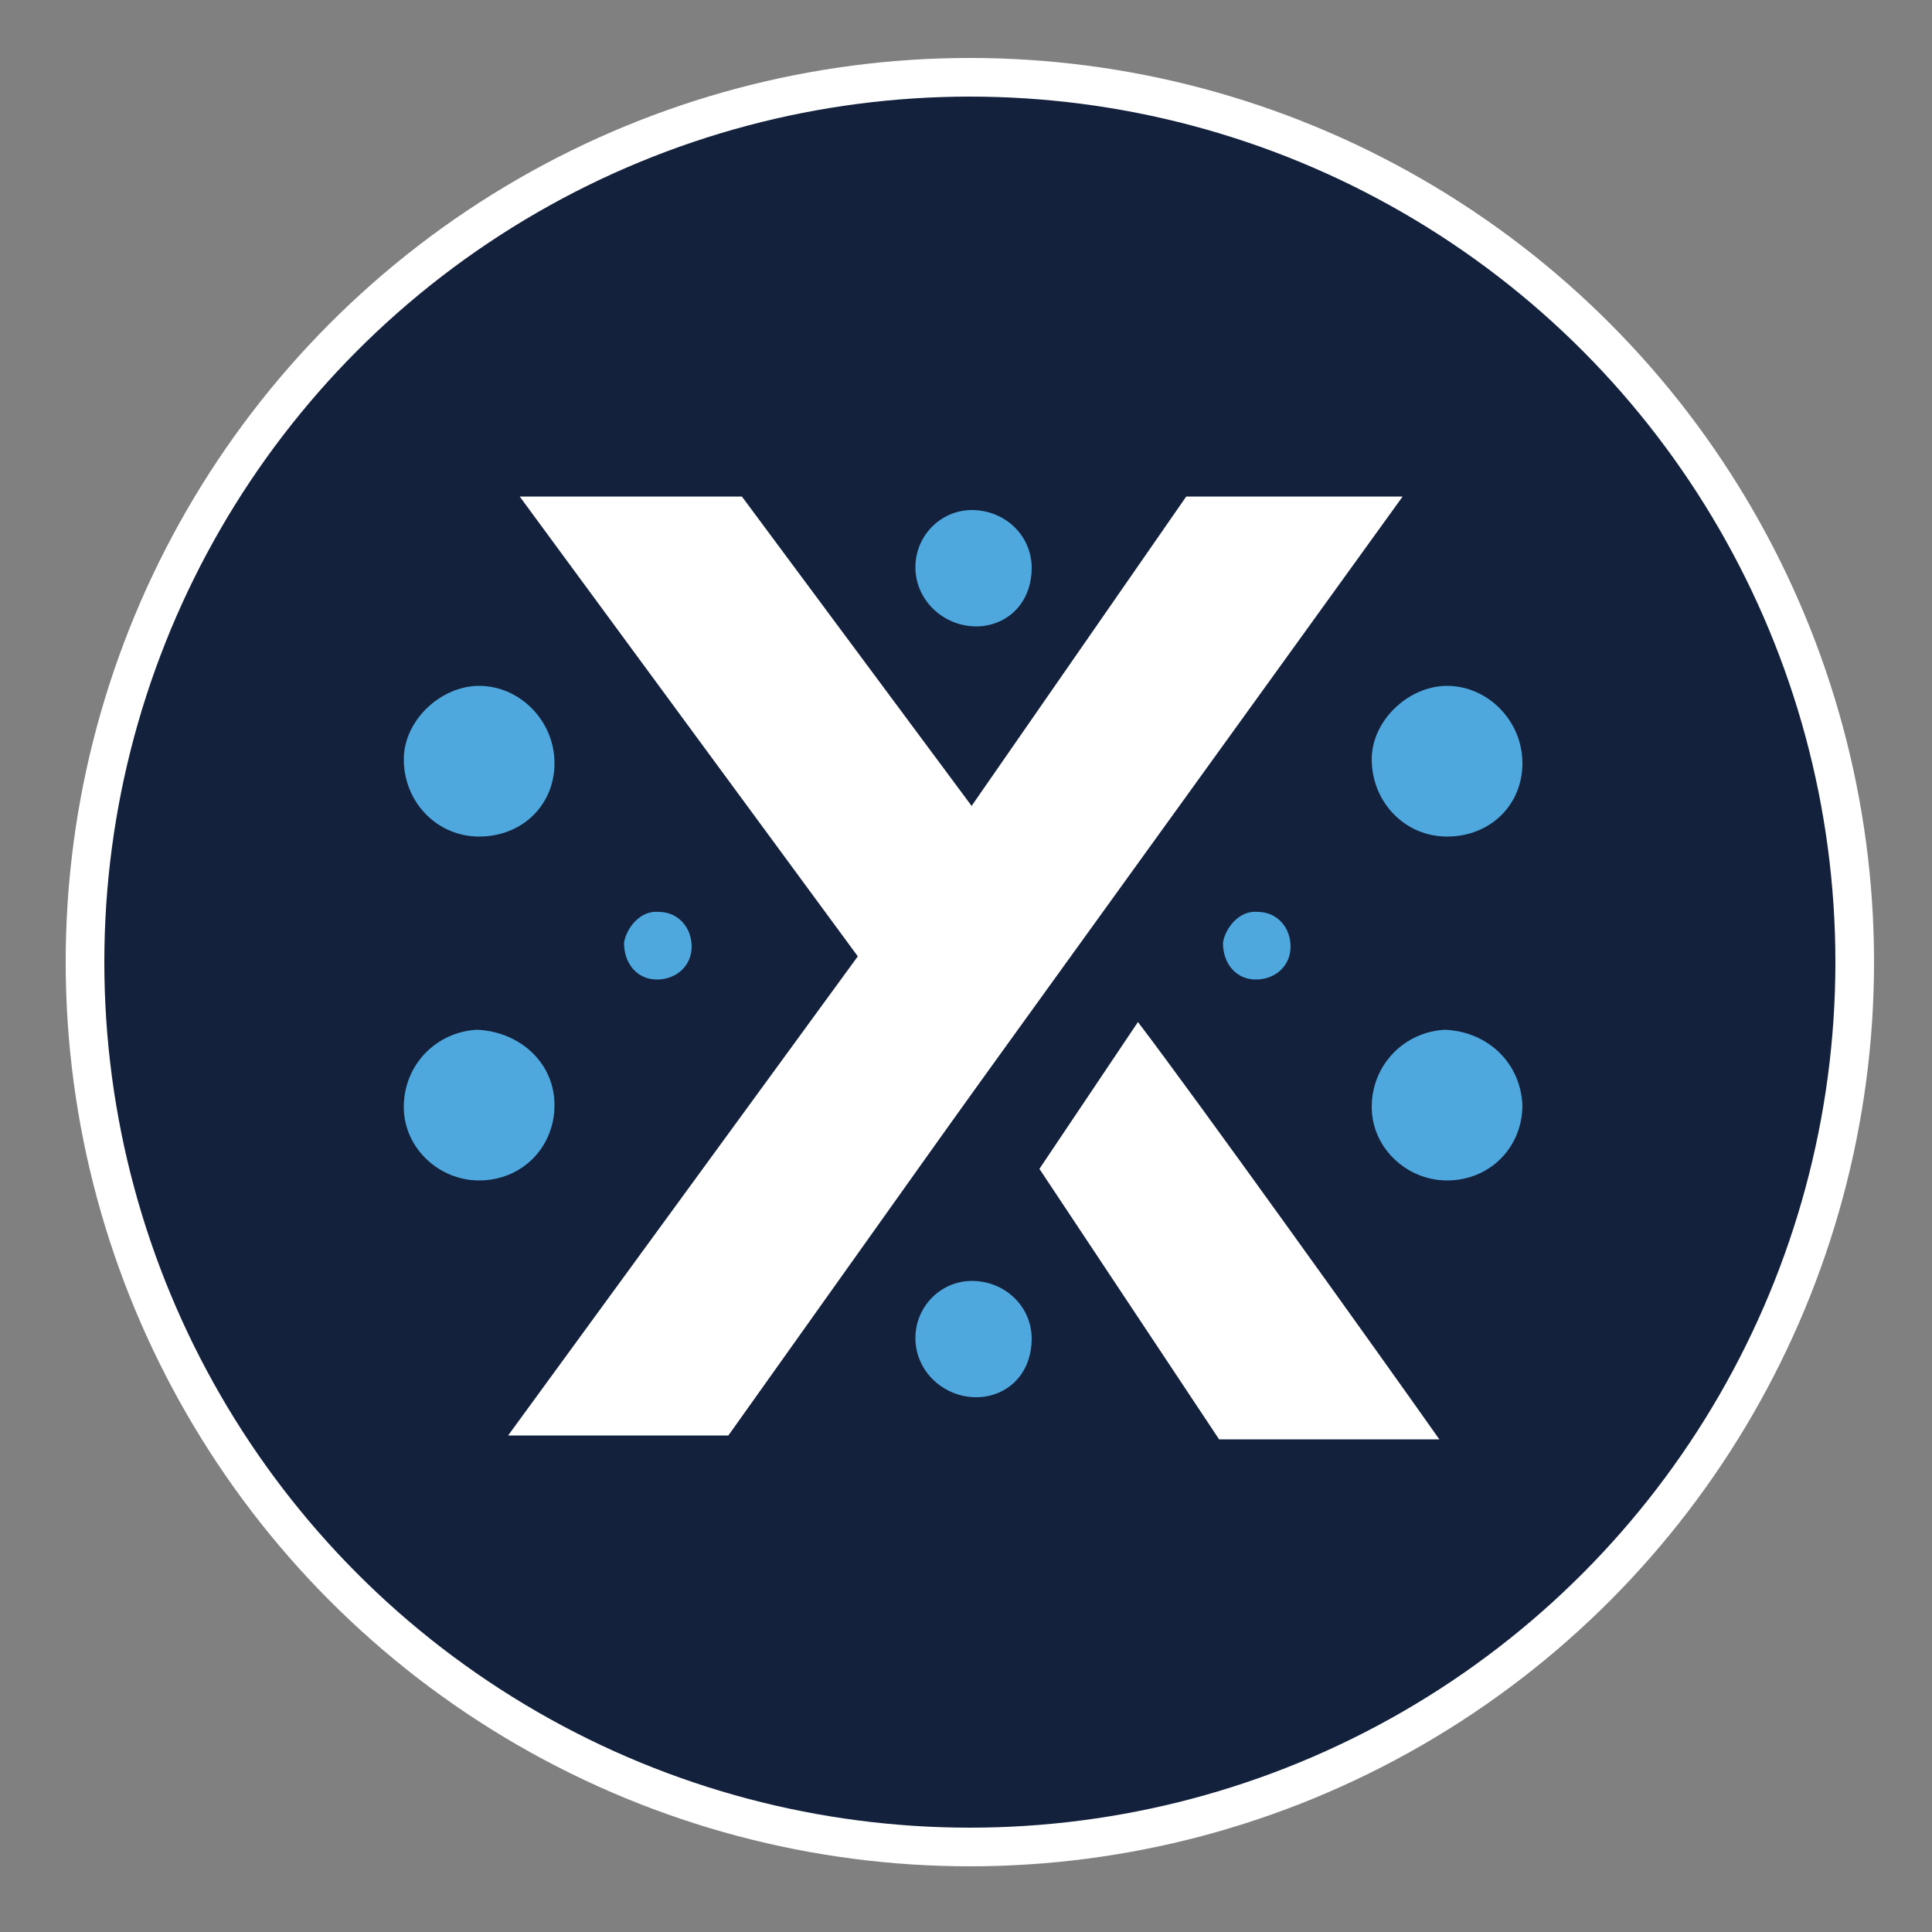 <?xml version="1.0" encoding="utf-8"?>
<!-- Generator: Adobe Illustrator 23.0.1, SVG Export Plug-In . SVG Version: 6.00 Build 0)  -->
<svg version="1.1" id="Layer_1" xmlns="http://www.w3.org/2000/svg" xmlns:xlink="http://www.w3.org/1999/xlink" x="0px" y="0px"
	 viewBox="0 0 100 100" style="enable-background:new 0 0 100 100;" xml:space="preserve">
<rect x="0" y="0" width="100" height="100" fill="#808080" stroke="none"/>
<style type="text/css">
	.st0{fill:#14213D;stroke:#FFFFFF;stroke-width:2;stroke-miterlimit:10;}
	.st1{fill:#4EA8DE;}
	.st2{fill:#FFFFFF;}
</style>
<circle class="st0" cx="50.2" cy="49.8" r="45.8"/>
<g>
	<path class="st1" d="M24.8,43.3c-2.2,0-3.9-1.8-3.9-4c0-2,1.9-3.8,3.9-3.8c2.1,0,3.9,1.8,3.9,4C28.7,41.7,27,43.3,24.8,43.3z"/>
	<path class="st1" d="M28.7,57.2c0,2.2-1.7,3.9-3.9,3.9c-2.1,0-3.9-1.7-3.9-3.8c0-2.2,1.7-3.9,3.8-4C26.9,53.4,28.7,55,28.7,57.2z"
		/>
	<path class="st1" d="M50.9,32.4c-1.7,0.2-3.3-1-3.5-2.7c-0.2-1.8,1.2-3.3,2.9-3.3c1.7,0,3.1,1.3,3.1,3C53.4,31,52.4,32.2,50.9,32.4
		z"/>
	<path class="st1" d="M34.1,47.2c1,0,1.7,0.8,1.7,1.8c0,1-0.8,1.7-1.8,1.7c-1,0-1.7-0.8-1.7-1.9C32.4,48.1,33.1,47.1,34.1,47.2z"/>
	<g>
		<g>
			<path class="st2" d="M55.7,49L37.7,74.3H26.3l18.1-24.8L26.9,25.7h11.5"/>
			<path class="st2" d="M58.9,52.9l-5.1,7.6l9.3,14l0.5,0h10.9C71.4,70.1,61.8,56.7,58.9,52.9z"/>
			<path class="st2" d="M50.3,41.7l11.1-16h11.2l-28,38.8 M49.3,56.4"/>
		</g>
	</g>
	<path class="st1" d="M65.1,47.2c1,0,1.7,0.8,1.7,1.8c0,1-0.8,1.7-1.8,1.7c-1,0-1.7-0.8-1.7-1.9C63.4,48.1,64.1,47.1,65.1,47.2z"/>
	<path class="st1" d="M50.9,72.3c-1.7,0.2-3.3-1-3.5-2.7c-0.2-1.8,1.2-3.3,2.9-3.3c1.7,0,3.1,1.3,3.1,3
		C53.4,70.9,52.4,72.1,50.9,72.3z"/>
	<path class="st1" d="M74.9,43.3c-2.2,0-3.9-1.8-3.9-4c0-2,1.9-3.8,3.9-3.8c2.1,0,3.9,1.8,3.9,4C78.8,41.7,77.1,43.3,74.9,43.3z"/>
	<path class="st1" d="M78.8,57.2c0,2.2-1.7,3.9-3.9,3.9c-2.1,0-3.9-1.7-3.9-3.8c0-2.2,1.7-3.9,3.8-4C77,53.4,78.7,55,78.8,57.2z"/>
</g>
</svg>
